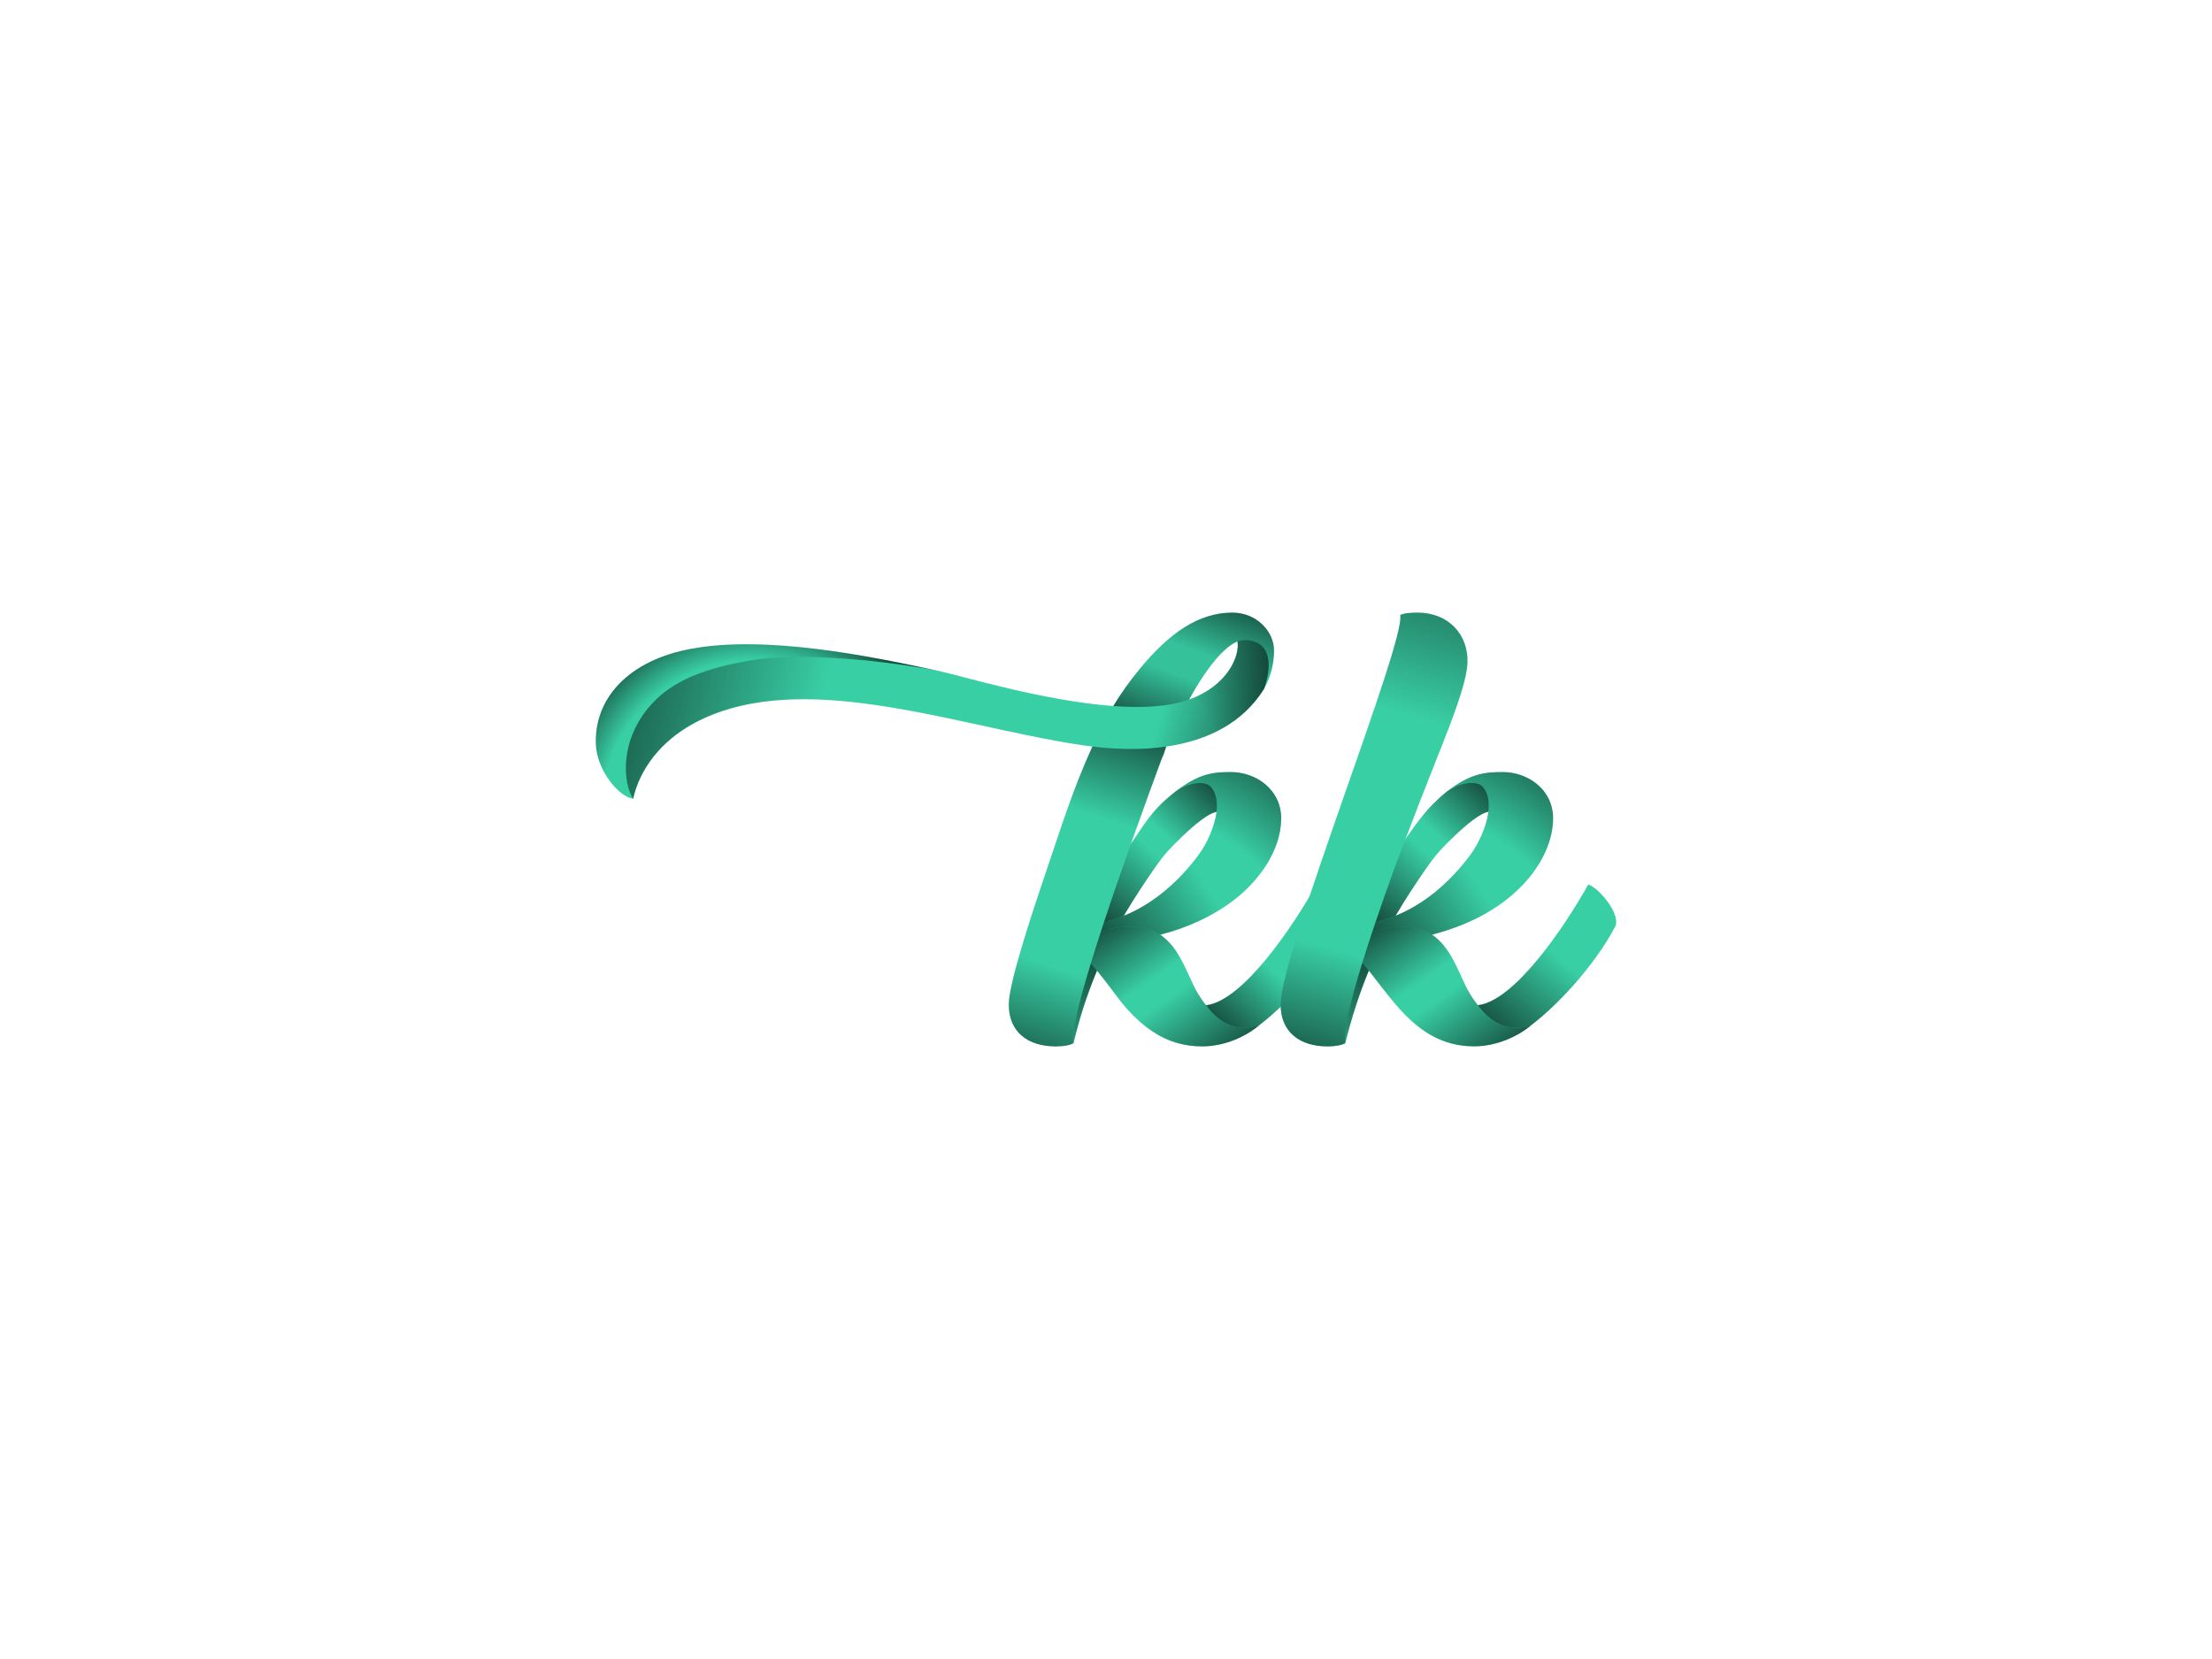 <svg xmlns:dc="http://purl.org/dc/elements/1.1/" xmlns:cc="http://creativecommons.org/ns#" xmlns:rdf="http://www.w3.org/1999/02/22-rdf-syntax-ns#" xmlns:svg="http://www.w3.org/2000/svg" xmlns="http://www.w3.org/2000/svg" xmlns:xlink="http://www.w3.org/1999/xlink" id="svg181854" viewBox="0 0 1024 768" height="768px" width="1024px" version="1.1">
  <defs id="defs181858"></defs>
  <linearGradient spreadMethod="pad" y2="30%" x2="-10%" y1="120%" x1="30%" id="3d_gradient2-logo-fb8b6337-0947-41d1-84d0-6e0e2ef4b1be">
    <stop id="stop181835" stop-opacity="1" stop-color="#ffffff" offset="0%"></stop>
    <stop id="stop181837" stop-opacity="1" stop-color="#000000" offset="100%"></stop>
  </linearGradient>
  <linearGradient gradientTransform="rotate(-30)" spreadMethod="pad" y2="30%" x2="-10%" y1="120%" x1="30%" id="3d_gradient3-logo-fb8b6337-0947-41d1-84d0-6e0e2ef4b1be">
    <stop id="stop181840" stop-opacity="1" stop-color="#ffffff" offset="0%"></stop>
    <stop id="stop181842" stop-opacity="1" stop-color="#cccccc" offset="50%"></stop>
    <stop id="stop181844" stop-opacity="1" stop-color="#000000" offset="100%"></stop>
  </linearGradient>
  <g id="logo-group">
    <image xlink:href="" id="container" x="272" y="144" width="480" height="480" style="display: none;" transform="translate(0 0)"></image>
    <g id="logo-center" transform="translate(5.684341886080802e-14 0)">
      <image xlink:href="" id="icon_container" x="0" y="0" style="display: none;"></image>
      <g id="slogan" style="font-style:normal;font-weight:400;font-size:32px;line-height:1;font-family:Arvo;font-variant-ligatures:none;text-align:center;text-anchor:middle" transform="translate(0 0)"></g>
      <g id="title" style="font-style:normal;font-weight:normal;font-size:72px;line-height:1;font-family:'Brandmark Script 2 Color Shadow';font-variant-ligatures:normal;text-align:center;text-anchor:middle" transform="translate(0 0)">
        <g id="path181863" aria-label="~k" transform="translate(0 386.589) translate(275.826 -102.986) scale(4.2) translate(-459.751 47.808)"> <path class="c1" d="M111.394,124.841c0.331-1.339,0.687-2.663,1.103-3.959 c0.44-1.371,0.946-2.712,1.488-4.031c0.777-1.891,1.73-3.925,2.965-6.055 c0.964-1.663,2.236-3.586,3.216-4.994c0.859-1.233,1.295-1.832,2.388-2.925 c1.021-1.021,2.589-2.547,3.903-3.266c0.082-0.045,0.209-0.106,0.348-0.159 c0.132-0.051,0.281-0.084,0.356-0.1c1.318-0.689,0.765-2.976-0.158-3.406 c-0.507-0.236-1.079-0.258-1.739-0.095c-0.749,0.185-1.617,0.551-2.596,1.234 c-0.478,0.381-1.507,1.173-2.494,2.34c-0.772,0.913-1.455,1.987-2.116,2.954 c-0.098,0.144-0.237,0.357-0.333,0.502c-2.77,4.197-4.446,8.733-5.504,12.863 C111.268,119.473,110.645,123.87,111.394,124.841z" transform="translate(401.004 -125.199)" stroke-width="0" stroke-linejoin="miter" stroke-miterlimit="2" fill="#39cfa5" stroke="#39cfa5"></path> <path class="c2" d="M112.776,113.907c3.1-0.031,5.806-0.407,8.192-1.018 c2.898-0.742,5.574-1.922,7.99-3.727c2.843-2.124,5.332-5.556,5.332-9.09 c0-3.215-2.816-5.11-5.538-5.11c-1.977,0-3.515,0.154-6.081,2.123 c1.587-1.036,3.293-1.178,3.889-0.483c0.591,0.69,0.742,1.671,0.604,2.749 c-0.215,1.677-1.108,3.559-1.962,4.715c-2.975,4.024-7.203,7.255-12.209,7.704 C112.562,112.008,112.133,113.753,112.776,113.907z" transform="translate(401.004 -125.199)" stroke-width="0" stroke-linejoin="miter" stroke-miterlimit="2" fill="#39cfa5" stroke="#39cfa5"></path> <path class="c1" d="M138.178,107.345c-2.724,4.878-8.184,12.867-12.169,13.321 c-0.335,0.277-0.365,2.233,1.341,2.996c1.405,0.628,3.216-0.06,4.537-0.813 c2.699-2.039,6.907-6.376,9.315-10.967C141.631,110.416,139.239,107.714,138.178,107.345z" transform="translate(401.004 -125.199)" stroke-width="0" stroke-linejoin="miter" stroke-miterlimit="2" fill="#39cfa5" stroke="#39cfa5"></path> <path class="c2" d="M124.636,118.49c-1.011-2.121-1.757-4.255-3.668-5.6 c-2.151-1.514-7.081-1.139-9.197,1.641c0.776,0.582,1.476,1.396,2.214,2.32 c0.438,0.549,0.917,1.144,1.375,1.755c1.219,1.625,2.467,3.425,4.774,4.966 c1.578,1.054,3.359,1.63,5.451,1.63c2.505,0,4.899-1.134,6.303-2.353 c-2.226,0.788-4.281-0.002-5.878-2.183C125.366,119.884,124.884,119.011,124.636,118.49z" transform="translate(401.004 -125.199)" stroke-width="0" stroke-linejoin="miter" stroke-miterlimit="2" fill="#39cfa5" stroke="#39cfa5"></path> <path class="c2" d="M133.498,81.567c0-2.1-1.913-4.176-4.59-4.176 c-3.734,0-6.989,2.265-10.267,6.271c-1.039,1.27-2.009,2.614-2.857,4.026 c-0.865,1.441-1.606,2.952-2.304,4.464c-2.135,4.628-3.607,9.386-4.891,13.154 c-2.389,7.011-4.325,13.162-4.325,15.297c0,2.988,2.069,4.6,5.189,4.6 c0.874,0,1.636-0.148,1.941-0.361c-0.53-2.007,3.294-13.391,6.334-21.96 c1.499-4.226,2.788-7.779,3.307-9.162c0.148-0.394,0.29-0.694,0.293-0.703 c0.074-0.241,0.191-0.559,0.287-0.861c0.582-1.392,1.506-3.327,2.527-5.189 c1.081-1.973,3.262-5.523,5.323-6.407c0.374,0.001,2.58,1.821,2.923,5.252 C133.228,84.343,133.498,82.798,133.498,81.567z" transform="translate(401.004 -125.199)" stroke-width="0" stroke-linejoin="miter" stroke-miterlimit="2" fill="#39cfa5" stroke="#39cfa5"></path> <path class="c2" d="M62.86,97.912c-1.653-0.264-3.981-3.17-4.104-5.977 c-0.221-5.034,3.556-9.318,10.624-10.579c8.155-1.455,19.214,0.715,27.682,2.586 c-7.078-1.349-16.437-1.483-20.903-0.575c-4.799,0.975-8.733,3.2-11.205,6.748 C63.122,92.746,62.543,95.454,62.86,97.912z" transform="translate(401.004 -125.199)" stroke-width="0" stroke-linejoin="miter" stroke-miterlimit="2" fill="#39cfa5" stroke="#39cfa5"></path> <path class="c1" d="M132.085,80.999c-0.787-0.651-1.918-0.705-2.619-0.44 c0.279,1.441-0.925,4.83-5.323,6.407c-1.069,0.383-2.297,0.626-3.777,0.748 c-1.39,0.114-2.982,0.092-4.582-0.026c-7.666-0.566-16.772-3.329-18.722-3.745 c-5.86-1.262-15.718-2.204-21.029-1.321c-5.407,0.899-8.782,2.308-11.069,4.78 c-3.638,3.933-3.256,8.71-2.104,10.51c0.69-3.175,2.98-6.345,6.78-8.369 c5.265-2.803,11.629-2.998,18.272-2.191c8.235,1.001,16.906,3.551,24.535,4.664 c0.369,0.054,0.728,0.075,1.033,0.135c2.88,0.345,5.629,0.366,8.136,0.002 c4.649-0.673,8.47-2.664,10.772-6.344C133.25,83.388,132.955,81.719,132.085,80.999z" transform="translate(401.004 -125.199)" stroke-width="0" stroke-linejoin="miter" stroke-miterlimit="2" fill="#39cfa5" stroke="#39cfa5"></path> <radialGradient id="b421e523-d750-4316-9e37-83c38906ff22" cx="76.188" cy="99.466" r="25.227" gradientUnits="userSpaceOnUse" transform="translate(401.004 -125.199)"> <stop offset="0.667" style="stop-color:#000000;stop-opacity:0"></stop> <stop offset="0.879" style="stop-color:#000000"></stop> </radialGradient> <path class="highlight" fill="url(#b421e523-d750-4316-9e37-83c38906ff22)" d="M64.964,87.402c2.287-2.472,5.662-3.882,11.069-4.78 c5.311-0.883,15.168,0.06,21.029,1.321c-8.468-1.871-19.527-4.041-27.682-2.586 c-7.068,1.261-10.846,5.545-10.624,10.579c0.123,2.807,2.452,5.713,4.104,5.977 C61.709,96.112,61.326,91.335,64.964,87.402z" transform="translate(401.004 -125.199)" stroke-width="0" stroke-linejoin="miter" stroke-miterlimit="2" opacity="0.62"></path> <linearGradient id="a6ee8d1c-b3bf-4a98-994f-c8dbb91ab460" gradientUnits="userSpaceOnUse" x1="121.133" y1="80.734" x2="105.332" y2="129.344"> <stop offset="0.182" style="stop-color:#000000"></stop> <stop offset="0.251" style="stop-color:#000000;stop-opacity:0.684"></stop> <stop offset="0.401" style="stop-color:#000000;stop-opacity:0"></stop> <stop offset="0.734" style="stop-color:#000000;stop-opacity:0"></stop> <stop offset="0.974" style="stop-color:#000000"></stop> </linearGradient> <path class="highlight" fill="url(#a6ee8d1c-b3bf-4a98-994f-c8dbb91ab460)" d="M113.48,92.152c-2.135,4.628-3.607,9.386-4.891,13.154 c-2.389,7.011-4.325,13.162-4.325,15.297c0,2.988,2.069,4.6,5.189,4.6 c0.874,0,1.636-0.148,1.941-0.361c-0.53-2.007,3.294-13.391,6.334-21.96 c1.499-4.226,2.788-7.779,3.307-9.162c0.148-0.394,0.29-0.694,0.293-0.703 c0.074-0.241,0.191-0.559,0.287-0.861C119.109,92.518,116.361,92.498,113.48,92.152z" transform="translate(401.004 -125.199)" stroke-width="0" stroke-linejoin="miter" stroke-miterlimit="2" opacity="0.62"></path> <linearGradient id="cfbfd35e-059f-45c3-9fd6-697f4e68c54a" gradientUnits="userSpaceOnUse" x1="131.83" y1="66.365" x2="119.674" y2="98.592"> <stop offset="0.286" style="stop-color:#000000"></stop> <stop offset="0.35" style="stop-color:#000000;stop-opacity:0.715"></stop> <stop offset="0.488" style="stop-color:#000000;stop-opacity:0.1"></stop> <stop offset="0.575" style="stop-color:#000000;stop-opacity:0.1"></stop> <stop offset="0.778" style="stop-color:#000000"></stop> </linearGradient> <path class="highlight" fill="url(#cfbfd35e-059f-45c3-9fd6-697f4e68c54a)" d="M133.498,81.567c0-2.1-1.913-4.176-4.59-4.176 c-3.734,0-6.989,2.265-10.267,6.271c-1.039,1.27-2.009,2.614-2.857,4.026 c1.6,0.118,3.192,0.14,4.582,0.026c1.481-0.122,2.708-0.365,3.777-0.748 c1.081-1.973,3.262-5.523,5.323-6.407c0.702-0.265,1.832-0.211,2.619,0.44 c0.87,0.72,1.165,2.389,0.304,4.812C133.228,84.343,133.498,82.798,133.498,81.567z" transform="translate(401.004 -125.199)" stroke-width="0" stroke-linejoin="miter" stroke-miterlimit="2" opacity="0.62"></path> <linearGradient id="25c72896-f4ca-41f6-b7cb-3d880ec3e656" gradientUnits="userSpaceOnUse" x1="112.425" y1="104.926" x2="133.071" y2="134.38"> <stop offset="0.189" style="stop-color:#000000"></stop> <stop offset="0.261" style="stop-color:#000000;stop-opacity:0.684"></stop> <stop offset="0.418" style="stop-color:#000000;stop-opacity:0"></stop> <stop offset="0.489" style="stop-color:#000000;stop-opacity:0"></stop> <stop offset="0.751" style="stop-color:#000000"></stop> </linearGradient> <path class="highlight" fill="url(#25c72896-f4ca-41f6-b7cb-3d880ec3e656)" d="M126.01,120.666c-0.643-0.783-1.125-1.656-1.374-2.176 c-1.011-2.121-1.757-4.255-3.667-5.6c-0.912-0.642-2.323-0.945-3.809-0.868 c-0.927,0.048-1.885,0.244-2.765,0.597c-0.383,1.175-0.747,2.318-1.083,3.413 c0.243,0.282,0.465,0.557,0.674,0.818c0.438,0.549,0.917,1.144,1.375,1.755 c1.219,1.625,2.467,3.425,4.774,4.966c1.578,1.054,3.359,1.63,5.451,1.63 c2.505,0,4.899-1.134,6.303-2.353C129.662,123.637,127.607,122.847,126.01,120.666z" transform="translate(401.004 -125.199)" stroke-width="0" stroke-linejoin="miter" stroke-miterlimit="2" opacity="0.62"></path> <radialGradient id="ef6cd81d-5a6d-4ac4-a0da-23906d24f47f" cx="115.554" cy="122.053" r="41.321" gradientUnits="userSpaceOnUse" transform="translate(401.004 -125.199)"> <stop offset="0.562" style="stop-color:#000000;stop-opacity:0"></stop> <stop offset="0.845" style="stop-color:#000000"></stop> </radialGradient> <path class="highlight" fill="url(#ef6cd81d-5a6d-4ac4-a0da-23906d24f47f)" d="M125.201,104.066c-2.616,3.539-6.204,6.465-10.436,7.425 c-0.127,0.383-0.248,0.752-0.371,1.129c0.879-0.352,1.832-0.548,2.757-0.597 c1.488-0.078,2.904,0.225,3.817,0.867c2.898-0.742,5.574-1.922,7.99-3.727 c2.843-2.124,5.332-5.556,5.332-9.09c0-3.215-2.816-5.11-5.538-5.11 c-1.977,0-3.515,0.154-6.081,2.123c1.587-1.036,3.293-1.178,3.889-0.483 c0.591,0.69,0.742,1.671,0.604,2.749C126.948,101.028,126.055,102.911,125.201,104.066z" transform="translate(401.004 -125.199)" stroke-width="0" stroke-linejoin="miter" stroke-miterlimit="2" opacity="0.62"></path> <linearGradient id="98957826-e118-4f74-a781-53c02700fbc6" gradientUnits="userSpaceOnUse" x1="101.245" y1="119.499" x2="128.978" y2="101.01"> <stop offset="0.429" style="stop-color:#000000"></stop> <stop offset="0.551" style="stop-color:#000000;stop-opacity:0.689"></stop> <stop offset="0.756" style="stop-color:#000000;stop-opacity:0.164"></stop> <stop offset="0.82" style="stop-color:#000000;stop-opacity:0"></stop> </linearGradient> <path class="highlight" fill="url(#98957826-e118-4f74-a781-53c02700fbc6)" d="M125.201,104.066c-2.616,3.539-6.204,6.465-10.436,7.425 c-0.127,0.383-0.248,0.752-0.371,1.129c0.879-0.352,1.831-0.548,2.757-0.597 c1.488-0.078,2.904,0.225,3.817,0.867c2.898-0.742,5.574-1.922,7.99-3.727 c2.843-2.124,5.332-5.556,5.332-9.09c0-3.215-2.816-5.11-5.538-5.11 c-1.977,0-3.515,0.154-6.081,2.123c1.587-1.036,3.293-1.178,3.889-0.483 c0.591,0.69,0.742,1.671,0.604,2.749C126.948,101.028,126.055,102.911,125.201,104.066z" transform="translate(401.004 -125.199)" stroke-width="0" stroke-linejoin="miter" stroke-miterlimit="2" opacity="0.62"></path> <linearGradient id="fefdeddb-f9a3-4303-9a24-2689a3afe88e" gradientUnits="userSpaceOnUse" x1="127.212" y1="124.008" x2="142.045" y2="107.77"> <stop offset="0.048" style="stop-color:#000000"></stop> <stop offset="0.169" style="stop-color:#000000;stop-opacity:0.684"></stop> <stop offset="0.431" style="stop-color:#000000;stop-opacity:0"></stop> </linearGradient> <path class="highlight" fill="url(#fefdeddb-f9a3-4303-9a24-2689a3afe88e)" d="M138.178,107.345c-2.724,4.878-8.184,12.867-12.169,13.321 c1.597,2.18,3.652,2.971,5.878,2.183c2.699-2.039,6.907-6.376,9.315-10.967 C141.631,110.416,139.239,107.714,138.178,107.345z" transform="translate(401.004 -125.199)" stroke-width="0" stroke-linejoin="miter" stroke-miterlimit="2" opacity="0.62"></path> <linearGradient id="42e90e7e-8a5c-4279-b506-a0c185522037" gradientUnits="userSpaceOnUse" x1="57.556" y1="78.563" x2="144.684" y2="102.09"> <stop offset="0.031" style="stop-color:#000000"></stop> <stop offset="0.117" style="stop-color:#000000;stop-opacity:0.684"></stop> <stop offset="0.304" style="stop-color:#000000;stop-opacity:0"></stop> <stop offset="0.707" style="stop-color:#000000;stop-opacity:0"></stop> <stop offset="0.853" style="stop-color:#000000"></stop> </linearGradient> <path class="highlight" fill="url(#42e90e7e-8a5c-4279-b506-a0c185522037)" d="M132.085,80.999c-0.787-0.651-1.918-0.705-2.619-0.44 c0.279,1.441-0.925,4.83-5.323,6.407c-1.069,0.383-2.297,0.626-3.777,0.748 c-1.39,0.114-2.982,0.092-4.582-0.026c-7.666-0.566-16.772-3.329-18.722-3.745 c-5.86-1.262-15.718-2.204-21.029-1.321c-5.407,0.899-8.782,2.308-11.069,4.78 c-3.638,3.933-3.256,8.71-2.104,10.51c0.69-3.175,2.98-6.345,6.78-8.369 c5.265-2.803,11.629-2.998,18.272-2.191c8.235,1.001,16.906,3.551,24.535,4.664 c0.369,0.054,0.728,0.075,1.033,0.135c2.88,0.345,5.629,0.366,8.136,0.002 c4.649-0.673,8.47-2.664,10.772-6.344C133.25,83.388,132.955,81.719,132.085,80.999z" transform="translate(401.004 -125.199)" stroke-width="0" stroke-linejoin="miter" stroke-miterlimit="2" opacity="0.62"></path> <radialGradient id="14ad9f31-2813-4991-b93c-95333e342245" cx="110.642" cy="97.457" r="36.191" gradientUnits="userSpaceOnUse" transform="translate(401.004 -125.199)"> <stop offset="0.49" style="stop-color:#000000;stop-opacity:0"></stop> <stop offset="0.956" style="stop-color:#000000"></stop> </radialGradient> <path class="highlight" fill="url(#14ad9f31-2813-4991-b93c-95333e342245)" d="M132.085,80.999c-0.787-0.651-1.918-0.705-2.619-0.44 c0.279,1.441-0.925,4.83-5.323,6.407c-1.069,0.383-2.297,0.626-3.777,0.748 c-1.39,0.114-2.982,0.092-4.582-0.026c-3.405-0.252-7.091-0.936-10.311-1.656v4.7 c2.388,0.5,4.729,0.958,6.974,1.285c0.369,0.054,0.728,0.075,1.033,0.135 c2.88,0.345,5.629,0.366,8.136,0.002c4.649-0.673,8.47-2.664,10.772-6.344 C133.25,83.388,132.955,81.719,132.085,80.999z" transform="translate(401.004 -125.199)" stroke-width="0" stroke-linejoin="miter" stroke-miterlimit="2" opacity="0.62"></path> <linearGradient id="941ee4f9-544f-49c5-b54d-680f078762b1" gradientUnits="userSpaceOnUse" x1="112.308" y1="112.004" x2="127.134" y2="95.655"> <stop offset="0.1" style="stop-color:#000000"></stop> <stop offset="0.259" style="stop-color:#000000;stop-opacity:0.623"></stop> <stop offset="0.52" style="stop-color:#000000;stop-opacity:0"></stop> <stop offset="0.617" style="stop-color:#000000;stop-opacity:0"></stop> <stop offset="0.963" style="stop-color:#000000"></stop> </linearGradient> <path class="highlight" fill="url(#941ee4f9-544f-49c5-b54d-680f078762b1)" d="M116.944,110.806c0.032-0.051,1.15-2.03,3.222-5.004 c0.859-1.233,1.295-1.832,2.388-2.925c1.021-1.021,2.589-2.547,3.903-3.266 c0.082-0.045,0.209-0.106,0.348-0.159c0.132-0.051,0.281-0.084,0.356-0.1 c0.139-1.079-0.012-2.06-0.604-2.749c-0.596-0.695-2.302-0.553-3.889,0.483 c-0.478,0.381-1.507,1.173-2.494,2.34c-0.772,0.913-1.455,1.987-2.116,2.954 c-0.098,0.144-0.237,0.357-0.333,0.502c-0.963,2.716-2.006,5.716-2.963,8.61 C115.514,111.321,116.237,111.092,116.944,110.806z" transform="translate(401.004 -125.199)" stroke-width="0" stroke-linejoin="miter" stroke-miterlimit="2" opacity="0.62"></path> <linearGradient id="0425f313-01ad-4bde-904a-33b9eb2d63c7" gradientUnits="userSpaceOnUse" x1="115.192" y1="110.138" x2="109.722" y2="131.554"> <stop offset="0.258" style="stop-color:#000000"></stop> <stop offset="0.493" style="stop-color:#000000;stop-opacity:0.684"></stop> <stop offset="1" style="stop-color:#000000;stop-opacity:0"></stop> </linearGradient> <path class="highlight" fill="url(#0425f313-01ad-4bde-904a-33b9eb2d63c7)" d="M111.394,124.841c0.331-1.339,0.687-2.663,1.103-3.959 c0.44-1.371,0.946-2.712,1.488-4.031c-0.227-0.285-0.45-0.558-0.674-0.818 C111.993,120.331,111.124,123.815,111.394,124.841z" transform="translate(401.004 -125.199)" stroke-width="0" stroke-linejoin="miter" stroke-miterlimit="2" opacity="0.62"></path> </g>
        <g id="path181865" aria-label="k" transform="translate(0 386.589) translate(592.825 -102.986) scale(4.2) translate(-535.227 47.808)"> <path class="c1" d="M88.634,125.182c0.681-2.755,1.541-5.422,2.595-7.988 c0.777-1.891,1.726-3.928,2.961-6.058c0.964-1.663,2.236-3.586,3.216-4.994 c0.859-1.233,1.295-1.832,2.388-2.925c1.021-1.021,2.589-2.547,3.903-3.266 c0.082-0.045,0.209-0.106,0.348-0.159c0.132-0.051,0.281-0.084,0.356-0.1 c1.318-0.689,0.765-2.976-0.158-3.406c-0.507-0.236-1.079-0.258-1.739-0.095 c-0.749,0.185-1.642,0.545-2.621,1.228c-0.478,0.381-1.469,1.203-2.455,2.37 c-0.772,0.913-1.51,1.96-2.171,2.927c-2.944,4.312-4.7,9.095-5.795,13.368 C88.508,119.814,87.885,124.21,88.634,125.182z" transform="translate(453.722 -125.546)" stroke-width="0" stroke-linejoin="miter" stroke-miterlimit="2" fill="#39cfa5" stroke="#39cfa5"></path> <path class="c2" d="M102.097,83.361c0.16-3.194-2.088-5.623-5.499-5.623 c-0.874,0-1.609,0.073-1.914,0.286c0.705,2.673-13.178,37.202-13.178,42.919 c0,2.988,2.07,4.608,5.19,4.608c0.874,0,1.634-0.155,1.939-0.369 c-0.651-2.469,4.464-16.63,5.328-19.016c0.431-1.191,0.87-2.309,1.304-3.46 c2.057-5.455,4.07-10.364,4.943-12.693C101.292,87.121,102.024,84.816,102.097,83.361z" transform="translate(453.722 -125.546)" stroke-width="0" stroke-linejoin="miter" stroke-miterlimit="2" fill="#39cfa5" stroke="#39cfa5"></path> <path class="c2" d="M90.016,114.248c3.1-0.031,5.814-0.409,8.201-1.02 c9.261-2.37,13.323-8.406,13.323-12.805c0-3.215-2.813-5.113-5.535-5.113 c-1.977,0-3.553,0.14-6.119,2.109c1.587-1.036,3.319-1.172,3.914-0.477 c0.591,0.69,0.742,1.671,0.604,2.749c-0.215,1.677-1.108,3.559-1.962,4.715 c-2.975,4.024-7.203,7.255-12.209,7.704C89.802,112.348,89.373,114.094,90.016,114.248z" transform="translate(453.722 -125.546)" stroke-width="0" stroke-linejoin="miter" stroke-miterlimit="2" fill="#39cfa5" stroke="#39cfa5"></path> <path class="c1" d="M115.42,107.695c-2.724,4.878-8.184,12.857-12.169,13.311 c-0.335,0.277-0.366,2.233,1.34,2.996c1.405,0.628,3.233-0.055,4.554-0.808 c2.699-2.039,6.886-6.36,9.294-10.951C118.891,110.743,116.491,108.034,115.42,107.695z" transform="translate(453.722 -125.546)" stroke-width="0" stroke-linejoin="miter" stroke-miterlimit="2" fill="#39cfa5" stroke="#39cfa5"></path> <path class="c2" d="M101.876,118.83c-1.011-2.121-1.758-4.254-3.669-5.6 c-2.151-1.514-7.08-1.139-9.196,1.641c0.776,0.582,1.48,1.399,2.218,2.323 c0.942,1.18,1.928,2.541,3.061,3.855c2.364,2.743,4.973,4.494,8.535,4.494 c2.505,0,4.916-1.129,6.32-2.348c-2.226,0.788-4.297-0.007-5.894-2.188 C102.608,120.224,102.125,119.351,101.876,118.83z" transform="translate(453.722 -125.546)" stroke-width="0" stroke-linejoin="miter" stroke-miterlimit="2" fill="#39cfa5" stroke="#39cfa5"></path> <linearGradient id="58fa6a01-ed86-49a2-911b-66daa3ff67eb" gradientUnits="userSpaceOnUse" x1="103.775" y1="125.704" x2="119.218" y2="106.909"> <stop offset="0.091" style="stop-color:#000000"></stop> <stop offset="0.232" style="stop-color:#000000;stop-opacity:0.684"></stop> <stop offset="0.537" style="stop-color:#000000;stop-opacity:0"></stop> </linearGradient> <path class="highlight" fill="url(#58fa6a01-ed86-49a2-911b-66daa3ff67eb)" d="M115.42,107.695c-2.724,4.878-8.184,12.857-12.169,13.311 c1.597,2.18,3.668,2.976,5.894,2.188c2.699-2.039,6.886-6.36,9.294-10.951 C118.891,110.743,116.491,108.034,115.42,107.695z" transform="translate(453.722 -125.546)" stroke-width="0" stroke-linejoin="miter" stroke-miterlimit="2" opacity="0.62"></path> <linearGradient id="4a401194-de2d-4945-b3f3-1ed4409c22a0" gradientUnits="userSpaceOnUse" x1="89.538" y1="112.374" x2="104.384" y2="96.002"> <stop offset="0.1" style="stop-color:#000000"></stop> <stop offset="0.259" style="stop-color:#000000;stop-opacity:0.623"></stop> <stop offset="0.52" style="stop-color:#000000;stop-opacity:0"></stop> <stop offset="0.617" style="stop-color:#000000;stop-opacity:0"></stop> <stop offset="0.963" style="stop-color:#000000"></stop> </linearGradient> <path class="highlight" fill="url(#4a401194-de2d-4945-b3f3-1ed4409c22a0)" d="M103.8,96.942c-0.596-0.695-2.328-0.559-3.914,0.477 c-0.478,0.381-1.469,1.203-2.455,2.37c-0.769,0.91-1.505,1.953-2.164,2.918 c-0.434,1.151-0.873,2.269-1.304,3.46c-0.681,1.881-1.337,3.746-1.988,5.672 c0.388-0.087,0.776-0.191,1.192-0.324c0.559-0.178,0.915-0.33,1.018-0.368 c0.964-1.663,2.242-3.597,3.222-5.004c0.859-1.233,1.295-1.832,2.388-2.925 c1.021-1.021,2.589-2.547,3.903-3.266c0.082-0.045,0.209-0.106,0.348-0.159 c0.132-0.051,0.281-0.084,0.356-0.1C104.542,98.613,104.391,97.632,103.8,96.942z" transform="translate(453.722 -125.546)" stroke-width="0" stroke-linejoin="miter" stroke-miterlimit="2" opacity="0.62"></path> <linearGradient id="e91464a5-2cd2-4163-8246-404bd030e034" gradientUnits="userSpaceOnUse" x1="92.424" y1="110.427" x2="86.937" y2="131.911"> <stop offset="0.258" style="stop-color:#000000"></stop> <stop offset="0.493" style="stop-color:#000000;stop-opacity:0.684"></stop> <stop offset="1" style="stop-color:#000000;stop-opacity:0"></stop> </linearGradient> <path class="highlight" fill="url(#e91464a5-2cd2-4163-8246-404bd030e034)" d="M88.634,125.182c0.681-2.755,1.541-5.422,2.595-7.988 c-0.241-0.302-0.478-0.586-0.715-0.86C89.305,120.244,88.326,124.016,88.634,125.182z" transform="translate(453.722 -125.546)" stroke-width="0" stroke-linejoin="miter" stroke-miterlimit="2" opacity="0.62"></path> <linearGradient id="9bd71b94-52a1-4c83-add3-799a1e9f1b1c" gradientUnits="userSpaceOnUse" x1="82.776" y1="133.009" x2="102.245" y2="65.784"> <stop offset="0.073" style="stop-color:#000000"></stop> <stop offset="0.135" style="stop-color:#000000;stop-opacity:0.684"></stop> <stop offset="0.269" style="stop-color:#000000;stop-opacity:0"></stop> <stop offset="0.652" style="stop-color:#000000;stop-opacity:0"></stop> <stop offset="0.958" style="stop-color:#000000"></stop> </linearGradient> <path class="highlight" fill="url(#9bd71b94-52a1-4c83-add3-799a1e9f1b1c)" d="M102.097,83.361c0.16-3.194-2.088-5.623-5.499-5.623 c-0.874,0-1.609,0.073-1.914,0.286c0.705,2.673-13.178,37.202-13.178,42.919 c0,2.988,2.07,4.608,5.19,4.608c0.874,0,1.634-0.155,1.939-0.369 c-0.651-2.469,4.464-16.63,5.328-19.016c0.431-1.191,0.87-2.309,1.304-3.46 c2.057-5.455,4.07-10.364,4.943-12.693C101.292,87.121,102.024,84.816,102.097,83.361z" transform="translate(453.722 -125.546)" stroke-width="0" stroke-linejoin="miter" stroke-miterlimit="2" opacity="0.62"></path> <linearGradient id="66e660c9-958a-40d2-ac13-94d8ba367d6a" gradientUnits="userSpaceOnUse" x1="89.655" y1="105.25" x2="110.327" y2="134.74"> <stop offset="0.189" style="stop-color:#000000"></stop> <stop offset="0.261" style="stop-color:#000000;stop-opacity:0.684"></stop> <stop offset="0.418" style="stop-color:#000000;stop-opacity:0"></stop> <stop offset="0.489" style="stop-color:#000000;stop-opacity:0"></stop> <stop offset="0.751" style="stop-color:#000000"></stop> </linearGradient> <path class="highlight" fill="url(#66e660c9-958a-40d2-ac13-94d8ba367d6a)" d="M103.251,121.006c-0.643-0.783-1.126-1.655-1.375-2.176 c-1.011-2.121-1.758-4.254-3.669-5.6c-0.385-0.271-0.862-0.482-1.392-0.629 c-0.699-0.194-1.493-0.276-2.316-0.243c-0.974,0.039-1.982,0.241-2.907,0.618 c-0.362,1.091-0.73,2.231-1.079,3.358c0.237,0.274,0.474,0.558,0.715,0.86 c0.942,1.18,1.928,2.54,3.06,3.855c2.364,2.743,4.973,4.494,8.535,4.494 c2.505,0,4.916-1.13,6.32-2.348C106.919,123.983,104.848,123.187,103.251,121.006z" transform="translate(453.722 -125.546)" stroke-width="0" stroke-linejoin="miter" stroke-miterlimit="2" opacity="0.62"></path> <linearGradient id="5b307ffd-2f65-414c-973e-cab33595a4b8" gradientUnits="userSpaceOnUse" x1="78.427" y1="119.882" x2="106.214" y2="101.358"> <stop offset="0.429" style="stop-color:#000000"></stop> <stop offset="0.551" style="stop-color:#000000;stop-opacity:0.689"></stop> <stop offset="0.756" style="stop-color:#000000;stop-opacity:0.164"></stop> <stop offset="0.82" style="stop-color:#000000;stop-opacity:0"></stop> </linearGradient> <path class="highlight" fill="url(#5b307ffd-2f65-414c-973e-cab33595a4b8)" d="M102.441,104.407c-2.623,3.547-6.221,6.479-10.467,7.432 c-0.124,0.367-0.255,0.757-0.381,1.138c0.342-0.139,0.691-0.254,1.048-0.346 c0.578-0.148,1.222-0.248,1.878-0.273c0.783-0.03,1.576,0.044,2.297,0.244 c0.513,0.142,0.991,0.347,1.392,0.629c0.003-0.001,0.007-0.001,0.01-0.002 c9.261-2.37,13.323-8.406,13.323-12.805c0-3.215-2.813-5.113-5.535-5.113 c-1.977,0-3.553,0.14-6.119,2.109c1.587-1.036,3.319-1.172,3.914-0.477 c0.591,0.69,0.742,1.671,0.604,2.749C104.188,101.369,103.295,103.251,102.441,104.407z" transform="translate(453.722 -125.546)" stroke-width="0" stroke-linejoin="miter" stroke-miterlimit="2" opacity="0.62"></path> <radialGradient id="aa7b5c75-99de-45d1-9614-bdef7414bc57" cx="92.755" cy="122.39" r="41.405" gradientUnits="userSpaceOnUse" transform="translate(453.722 -125.546)"> <stop offset="0.562" style="stop-color:#000000;stop-opacity:0"></stop> <stop offset="0.845" style="stop-color:#000000"></stop> </radialGradient> <path class="highlight" fill="url(#aa7b5c75-99de-45d1-9614-bdef7414bc57)" d="M102.441,104.407c-2.623,3.547-6.221,6.479-10.467,7.432 c-0.124,0.367-0.255,0.76-0.382,1.141c0.343-0.14,0.698-0.259,1.059-0.351 c0.604-0.155,1.225-0.243,1.832-0.269c0.748-0.033,1.565,0.03,2.327,0.241 c0.506,0.14,0.994,0.346,1.398,0.631c0.101-0.026,0.105-0.026,0.27-0.07 c2.751-0.732,5.035-1.79,6.881-3.031c4.246-2.852,6.182-6.669,6.182-9.706 c0-3.215-2.813-5.113-5.535-5.113c-1.977,0-3.553,0.14-6.119,2.109 c1.587-1.036,3.319-1.172,3.914-0.477c0.591,0.69,0.742,1.671,0.604,2.749 C104.188,101.369,103.295,103.251,102.441,104.407z" transform="translate(453.722 -125.546)" stroke-width="0" stroke-linejoin="miter" stroke-miterlimit="2" opacity="0.62"></path> </g>
        </g>
      <image xlink:href="" id="icon" x="0" y="0" style="display: none;"></image>
    </g>
  </g>
</svg>